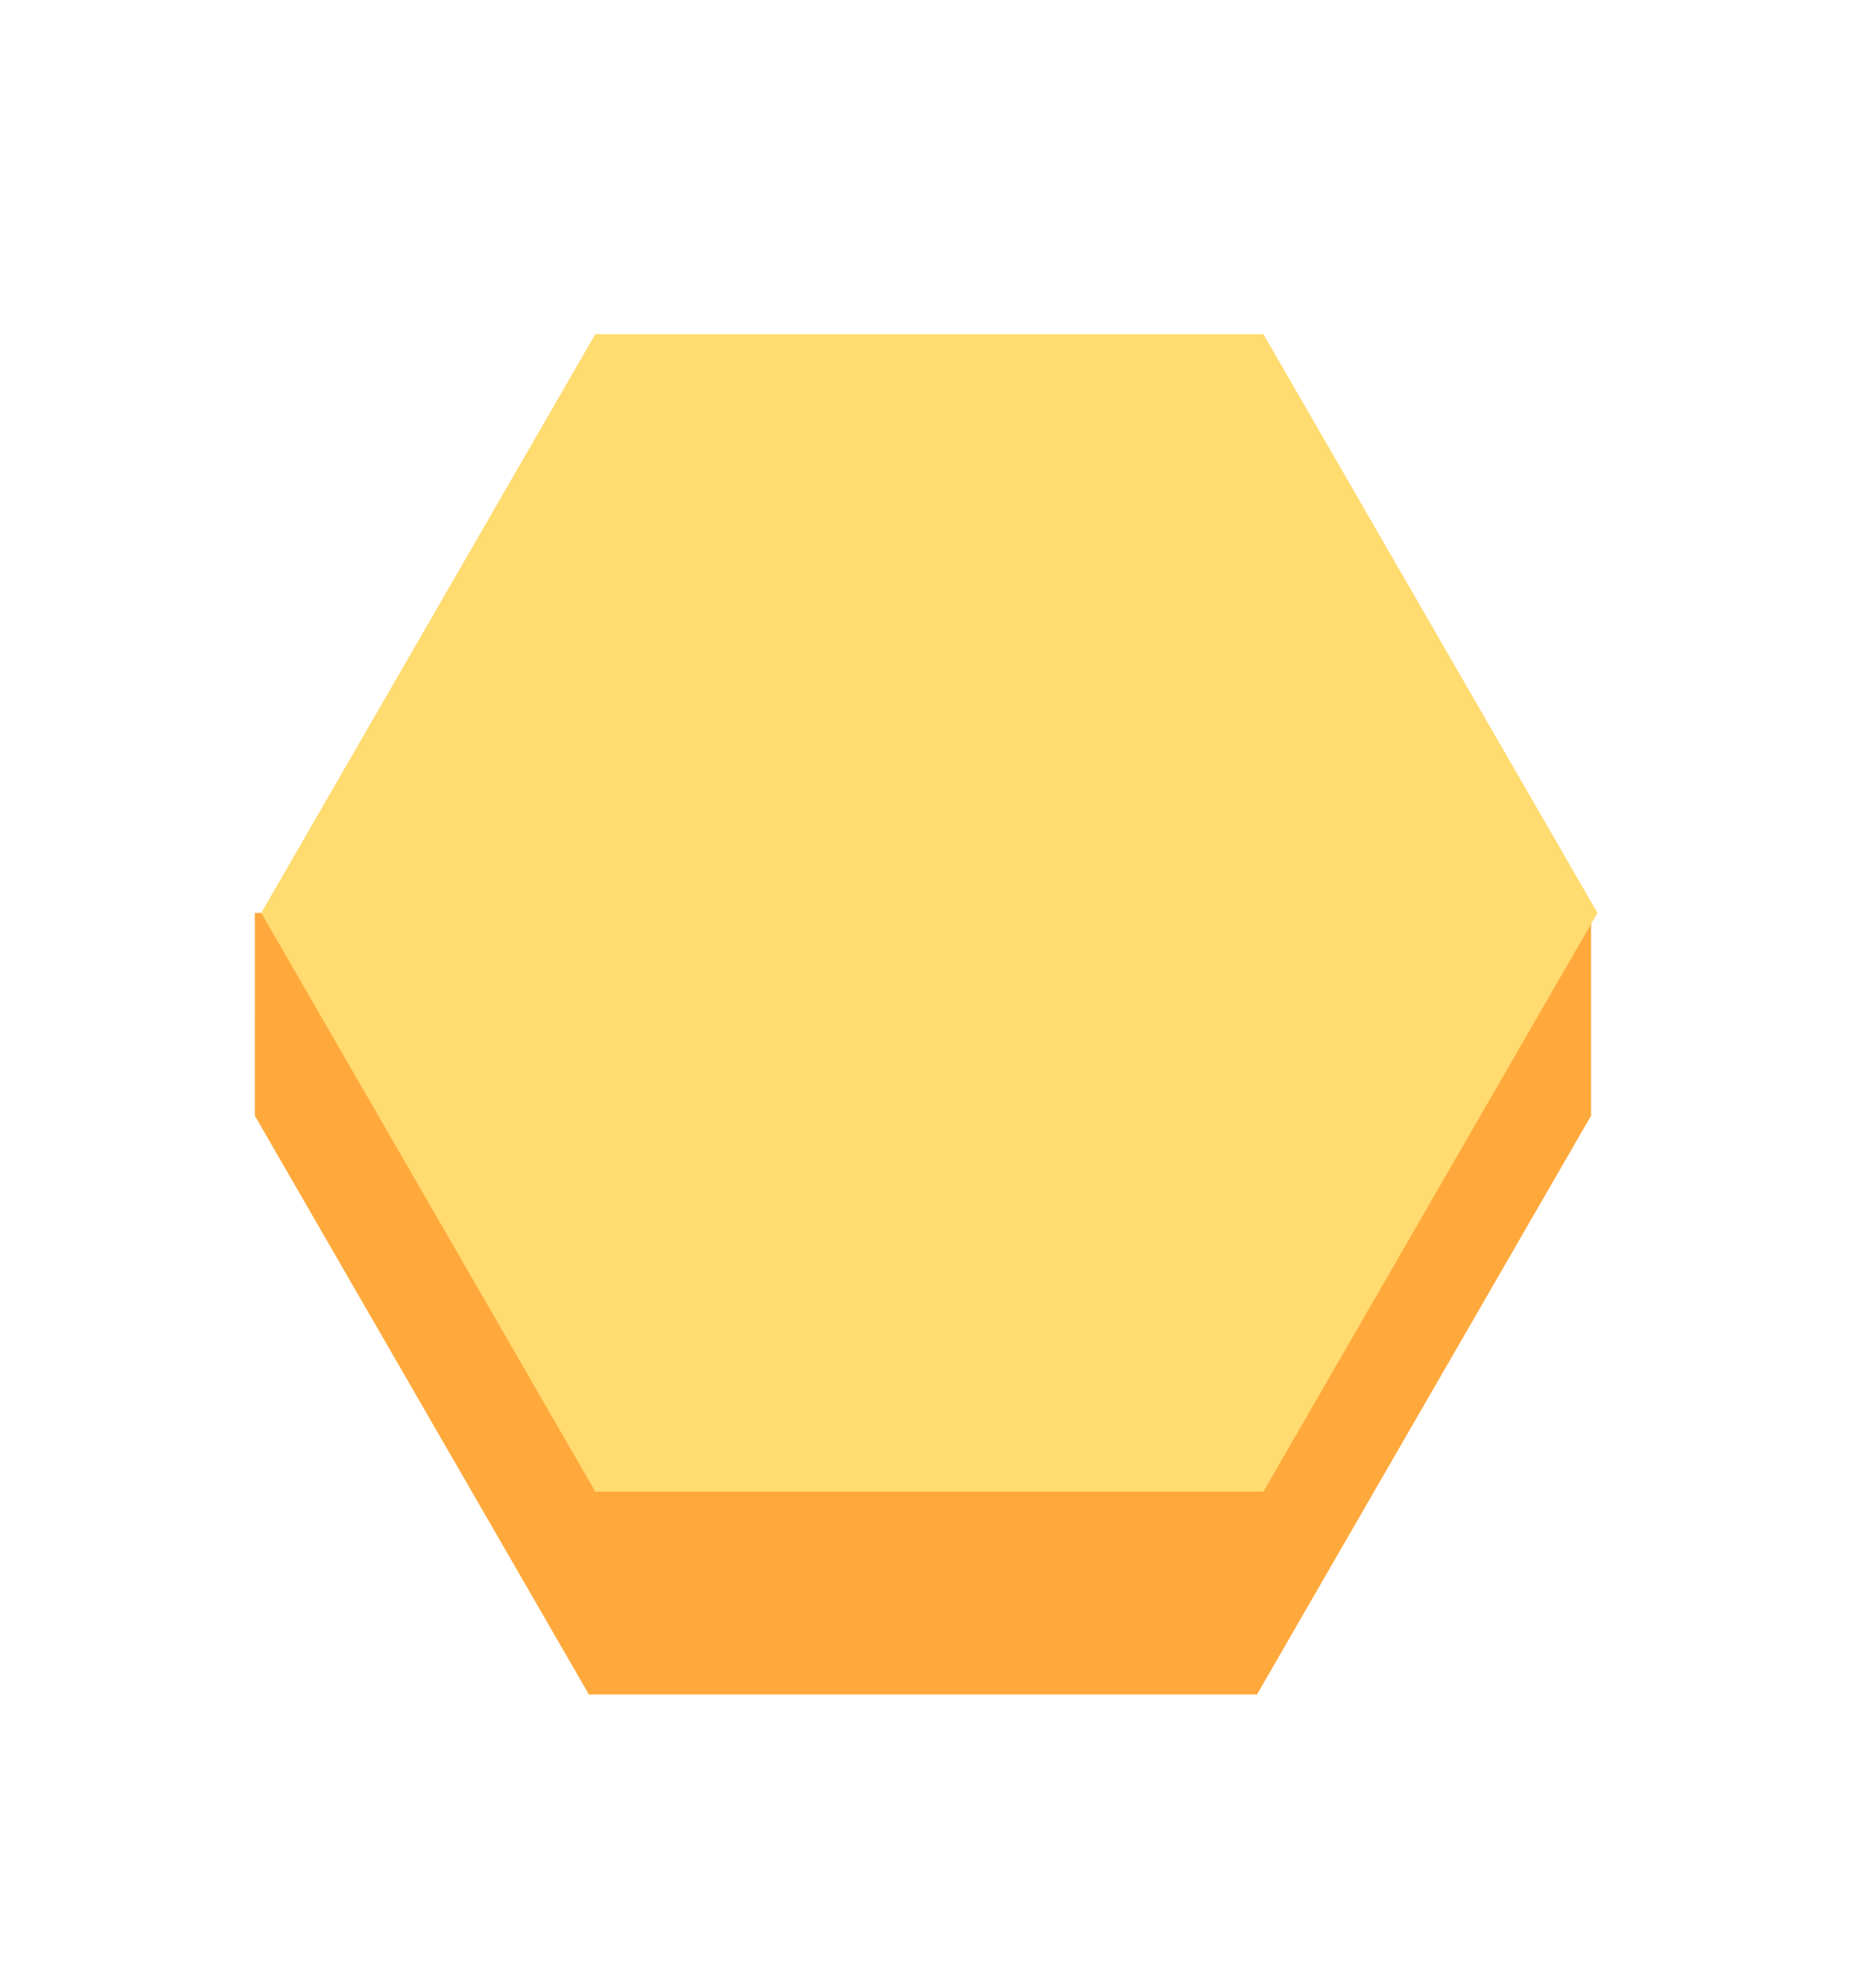 <svg width="111" height="119" viewBox="0 0 111 119" fill="none" xmlns="http://www.w3.org/2000/svg">
<path d="M95.257 54.641L95.257 66.782L75.257 101.423L35.257 101.423L15.257 66.782L15.258 54.641L95.257 54.641Z" fill="#FFA93C"/>
<path d="M75.641 20L95.641 54.641L75.641 89.282L35.641 89.282L15.641 54.641L35.641 20L75.641 20Z" fill="#FFDB70"/>
</svg>
